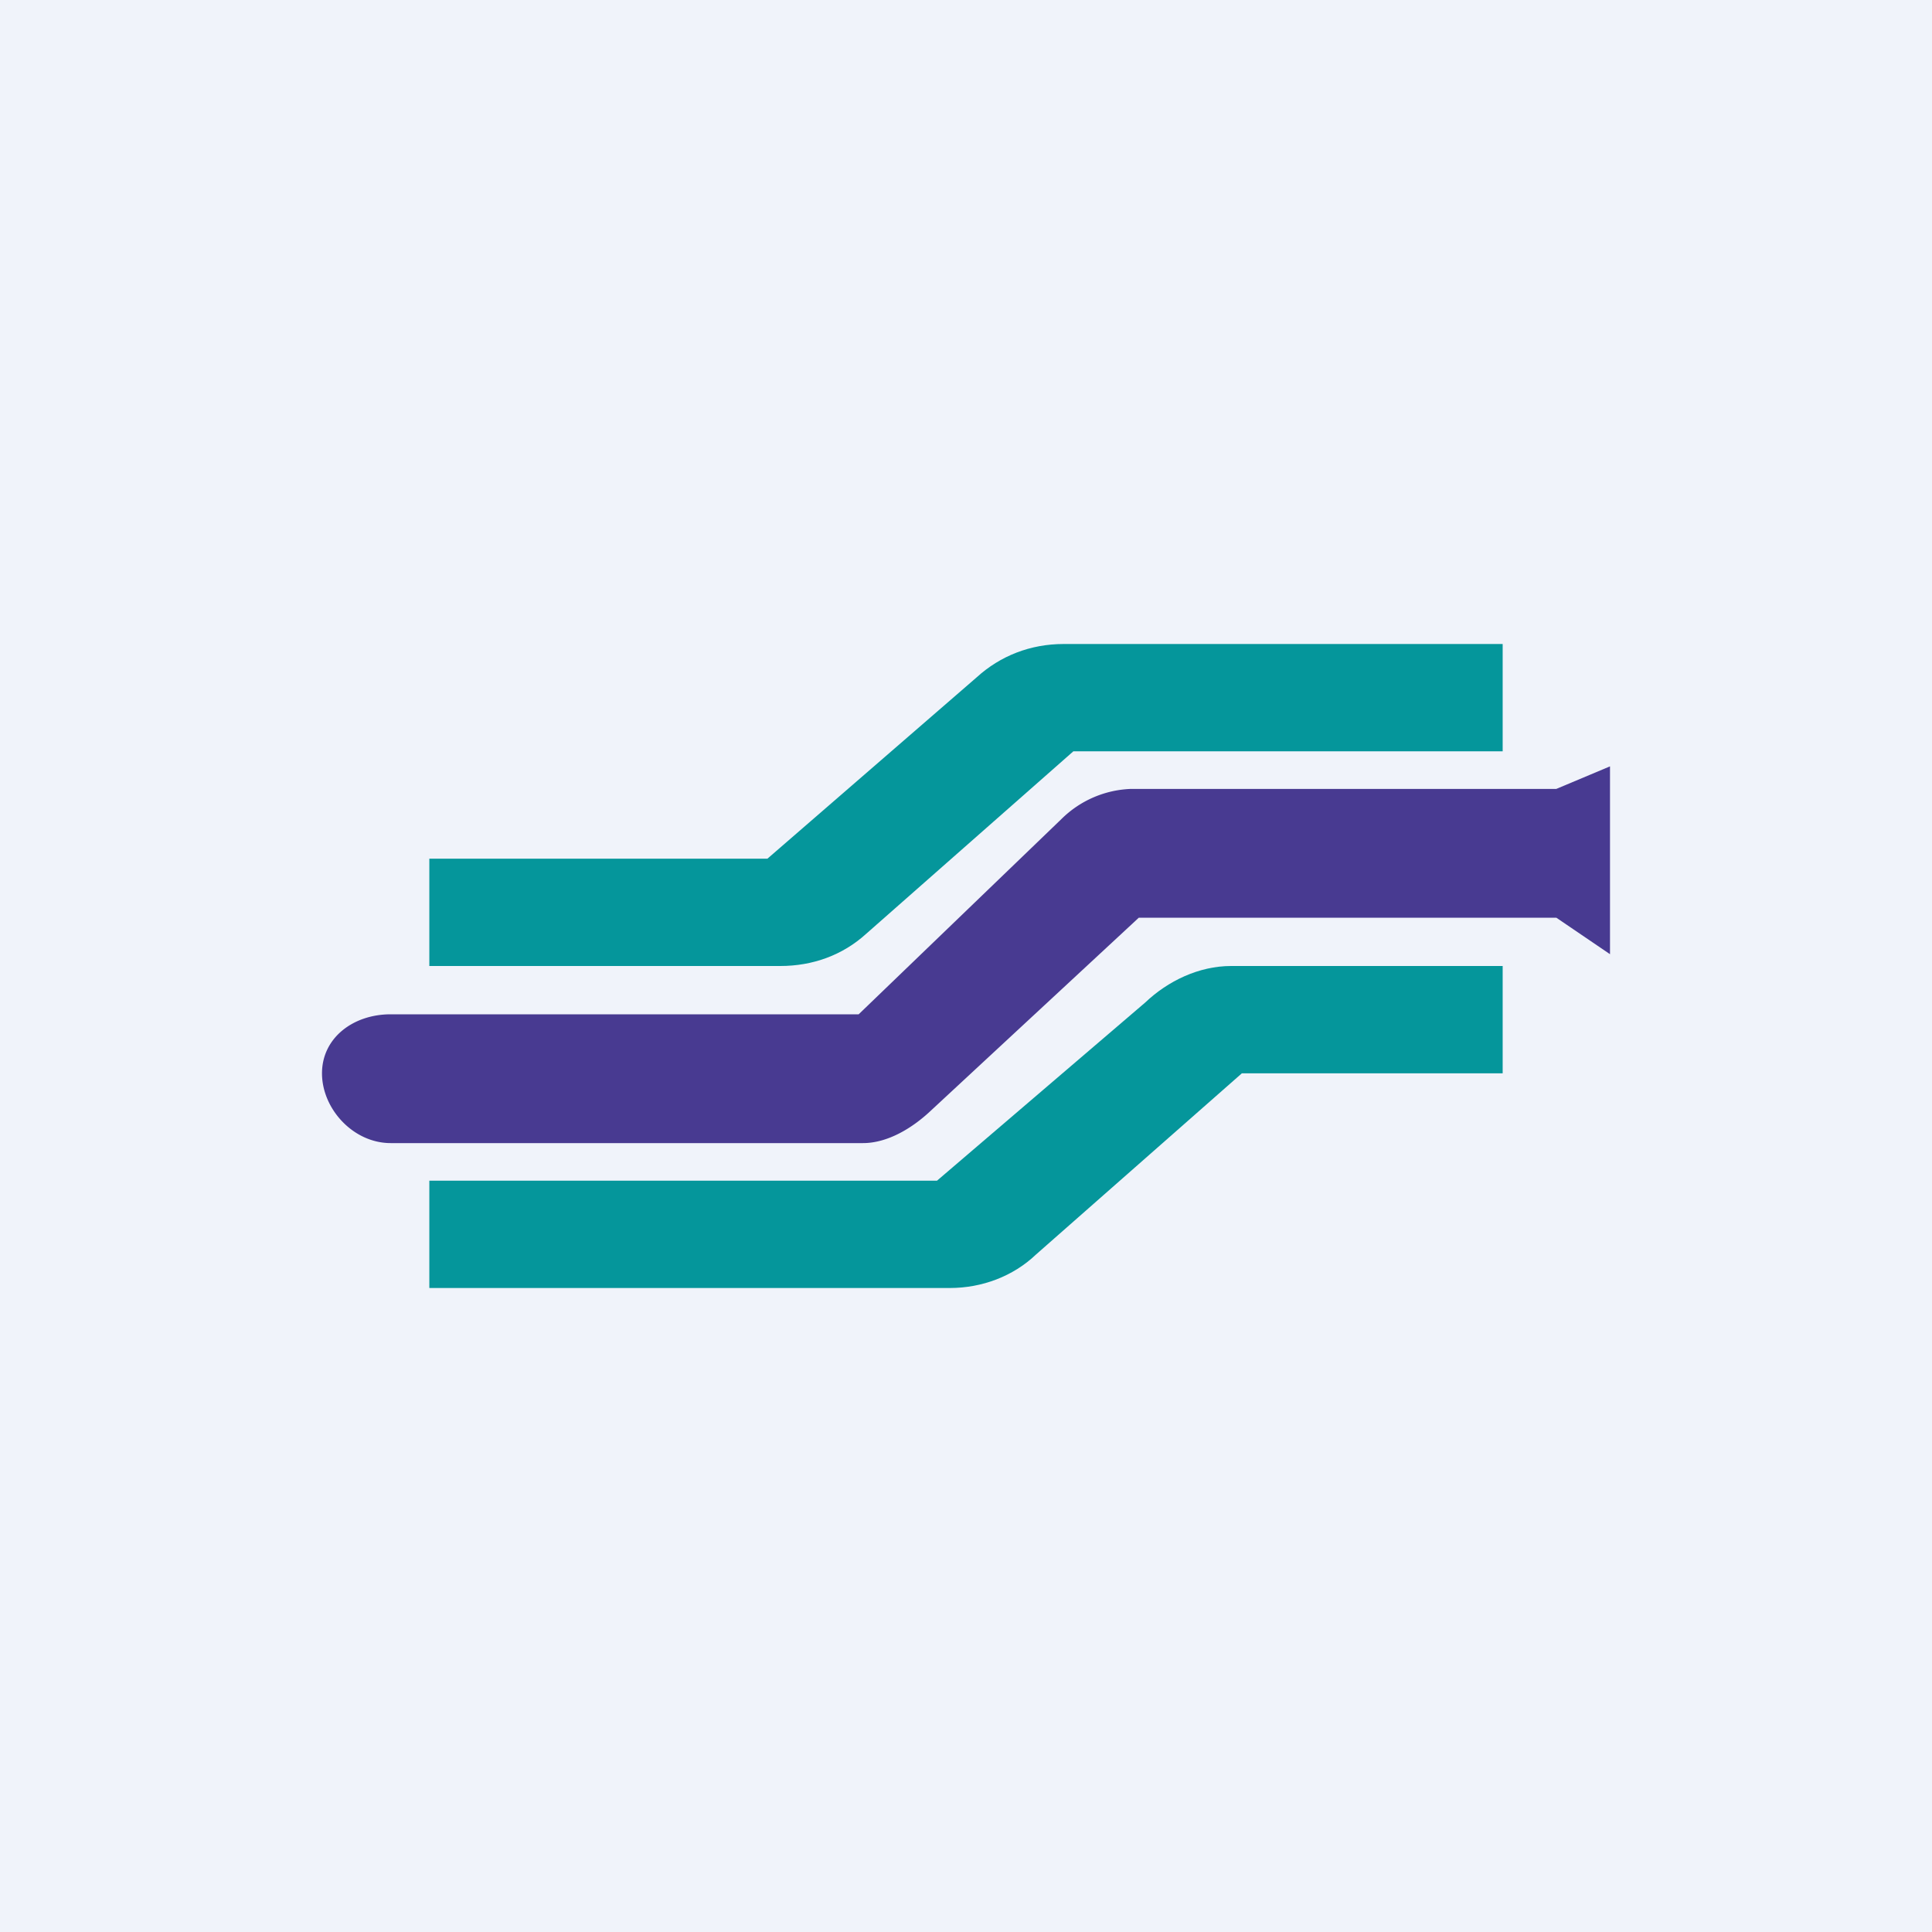 <!-- by TradingView --><svg width="18" height="18" viewBox="0 0 18 18" xmlns="http://www.w3.org/2000/svg"><path fill="#F0F3FA" d="M0 0h18v18H0z"/><path d="M8 9.45H3.64c-.35 0-.64.22-.64.55 0 .33.29.65.64.65h4.4c.23 0 .46-.14.63-.3l1.94-1.8h3.89l.5.34V7.14l-.5.21h-3.96a.97.97 0 0 0-.65.28L8 9.45Z" fill="#483A91"/><path d="M4 9V8h3.15L9.1 6.31c.22-.2.5-.31.81-.31H14v1h-4L8.07 8.7c-.22.2-.5.3-.8.3H4ZM4 12v-1h4.73l1.94-1.66c.21-.2.5-.34.8-.34H14v1h-2.43l-1.92 1.69c-.21.2-.5.31-.8.31H4Z" fill="#05969B"/></svg>